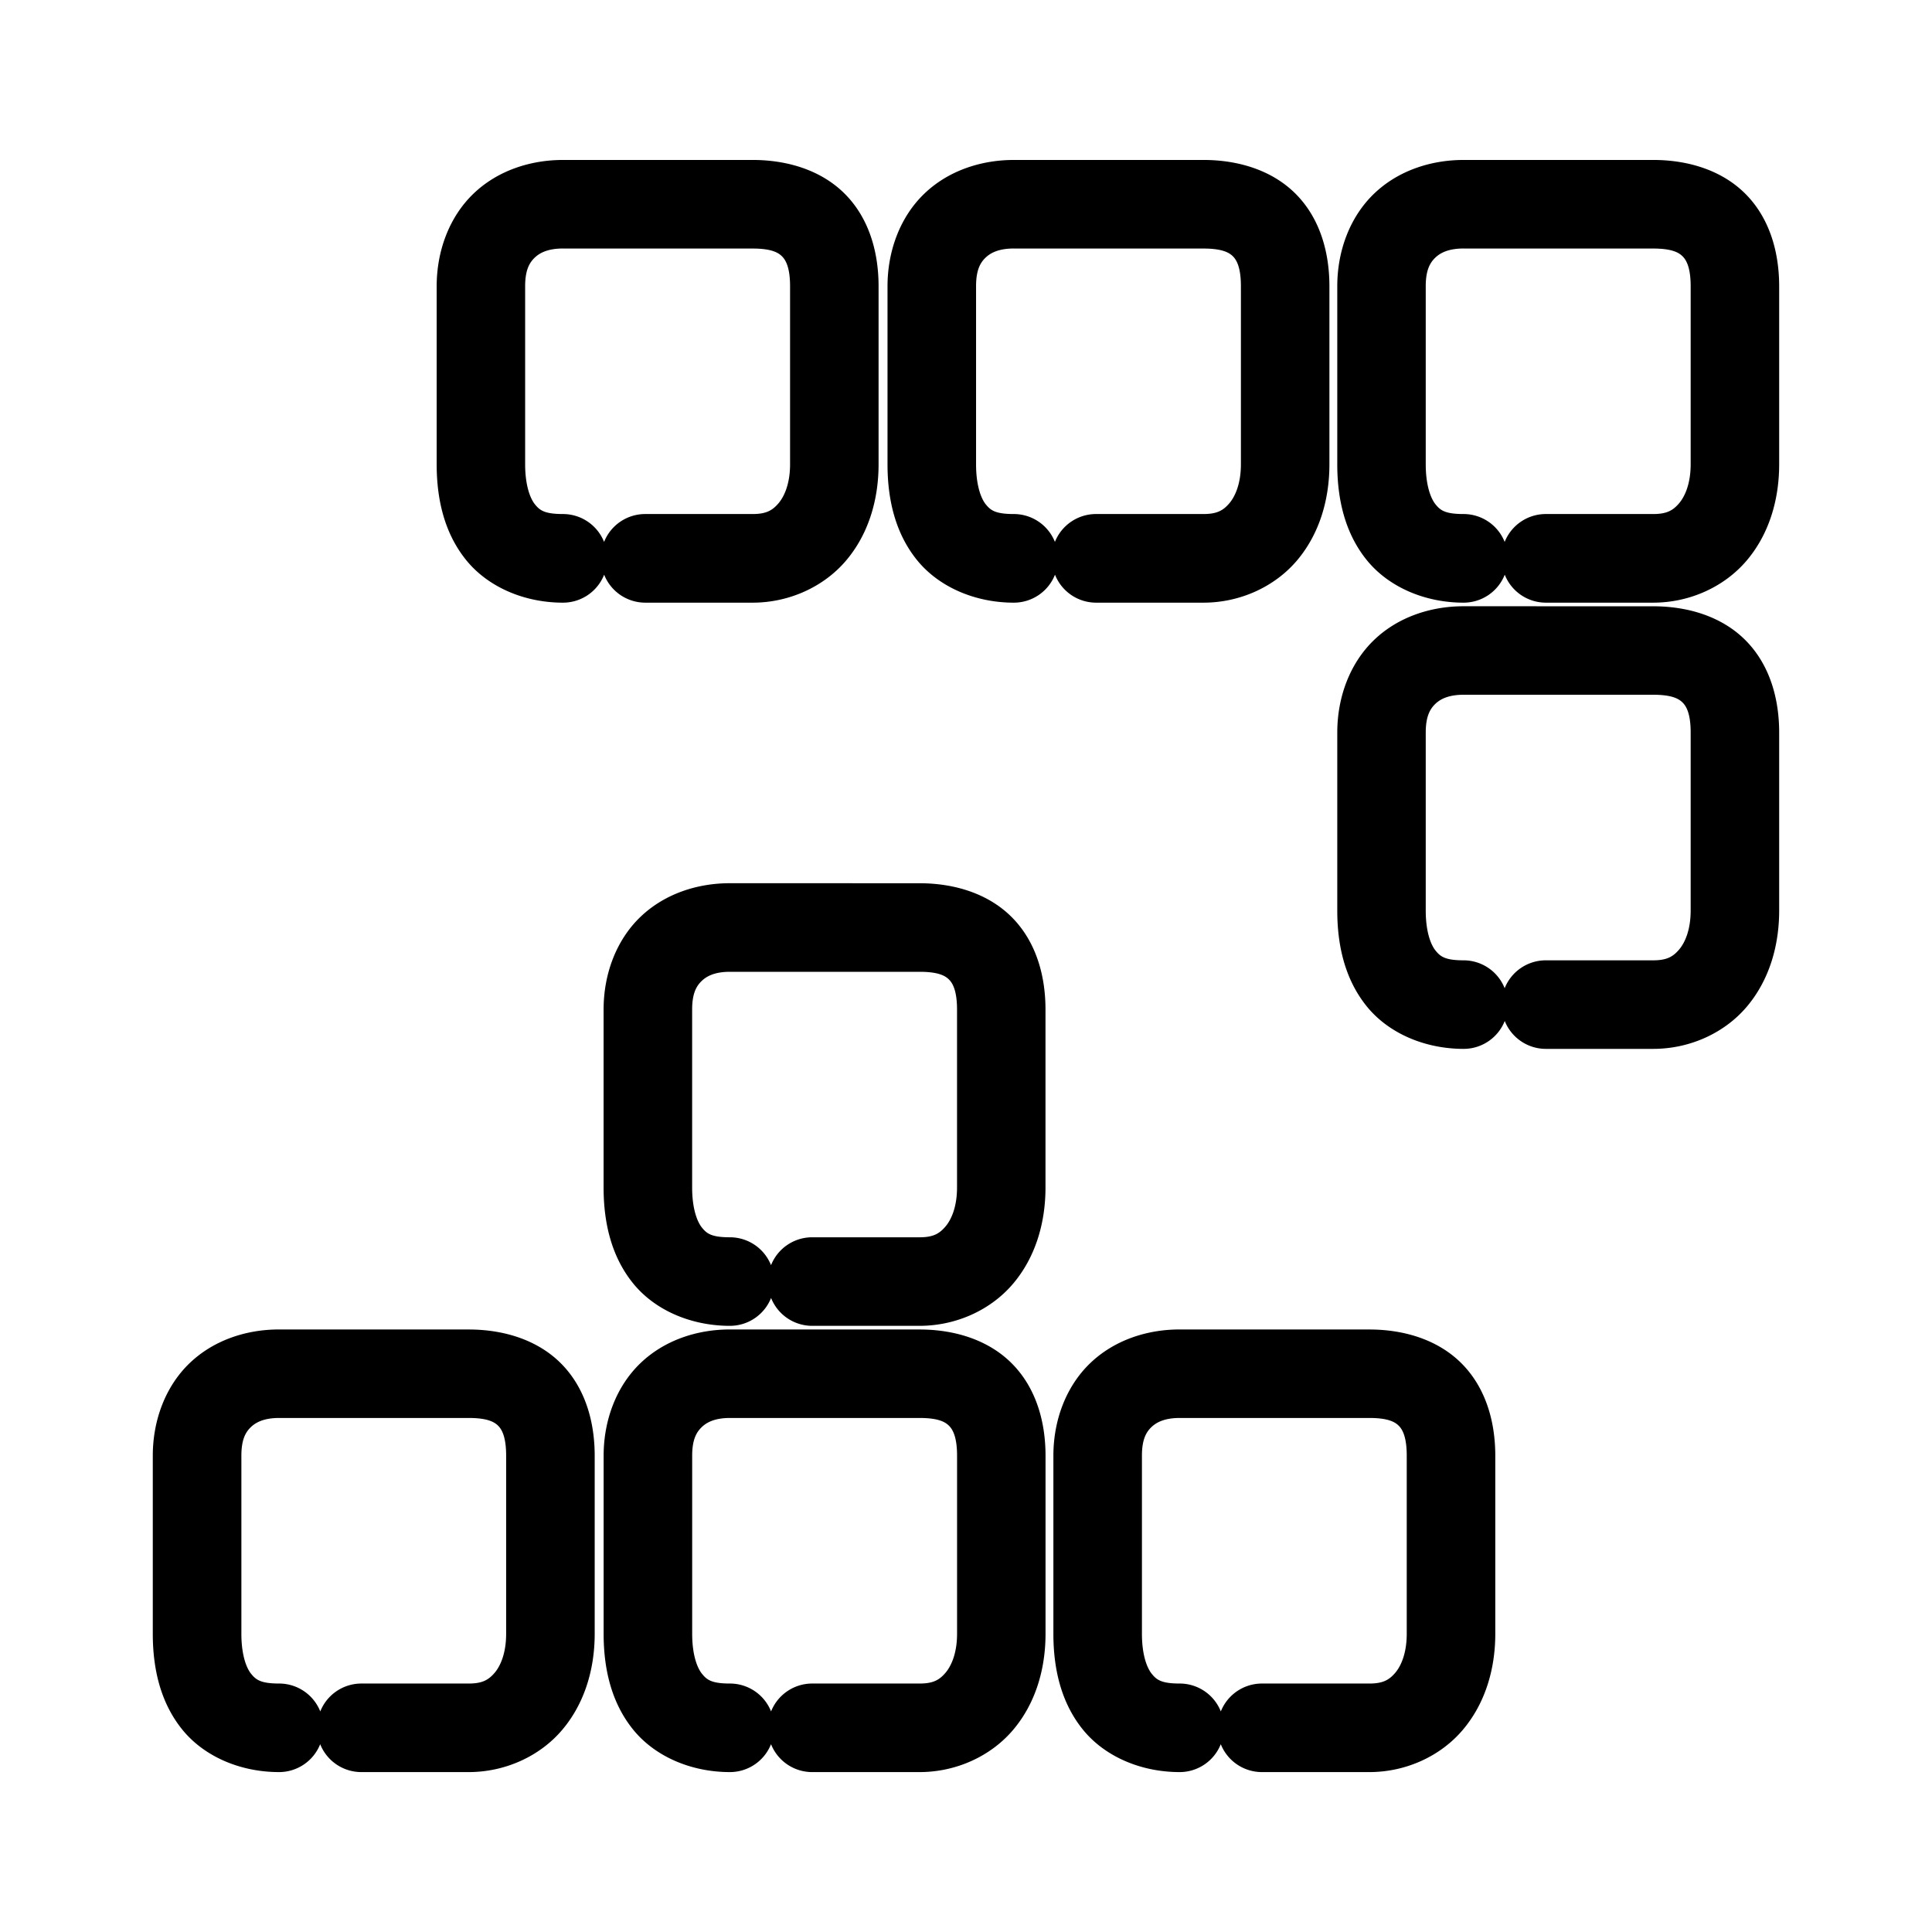 <svg xmlns="http://www.w3.org/2000/svg" width="48" height="48">
	<path d="m 13.989,3.974 c -0.825,0 -1.638,0.271 -2.23,0.842 -0.592,0.571 -0.91,1.409 -0.91,2.297 v 4.422 c 0,0.856 0.185,1.702 0.732,2.379 0.548,0.677 1.452,1.059 2.408,1.059 a 1.1,1.1 0 0 0 1.021,-0.695 1.1,1.1 0 0 0 1.021,0.695 h 2.668 c 0.913,0 1.773,-0.398 2.324,-1.049 0.551,-0.651 0.805,-1.5 0.805,-2.389 V 7.112 c 0,-0.839 -0.231,-1.671 -0.816,-2.273 -0.585,-0.602 -1.434,-0.865 -2.312,-0.865 z m 11.201,0 c -0.825,0 -1.638,0.271 -2.23,0.842 -0.592,0.571 -0.91,1.409 -0.91,2.297 v 4.422 c 0,0.856 0.185,1.702 0.732,2.379 0.548,0.677 1.452,1.059 2.408,1.059 a 1.1,1.1 0 0 0 1.021,-0.695 1.1,1.1 0 0 0 1.021,0.695 h 2.668 c 0.913,0 1.773,-0.398 2.324,-1.049 0.551,-0.651 0.805,-1.5 0.805,-2.389 V 7.112 c 0,-0.839 -0.231,-1.671 -0.816,-2.273 -0.585,-0.602 -1.434,-0.865 -2.312,-0.865 z m 11.174,0 c -0.825,0 -1.638,0.271 -2.23,0.842 -0.592,0.571 -0.91,1.409 -0.91,2.297 v 4.422 c 0,0.856 0.185,1.702 0.732,2.379 0.548,0.677 1.452,1.059 2.408,1.059 a 1.1,1.1 0 0 0 1.021,-0.695 1.1,1.1 0 0 0 1.021,0.695 h 2.668 c 0.913,0 1.773,-0.398 2.324,-1.049 0.551,-0.651 0.805,-1.5 0.805,-2.389 V 7.112 c 0,-0.839 -0.231,-1.671 -0.816,-2.273 -0.585,-0.602 -1.434,-0.865 -2.312,-0.865 z m -22.375,2.201 h 4.711 c 0.479,0 0.645,0.107 0.734,0.199 0.09,0.092 0.195,0.279 0.195,0.738 v 4.422 c 0,0.469 -0.135,0.789 -0.285,0.967 -0.151,0.178 -0.304,0.27 -0.645,0.27 h -2.668 a 1.1,1.1 0 0 0 -1.023,0.693 1.1,1.1 0 0 0 -1.02,-0.693 c -0.463,0 -0.58,-0.095 -0.697,-0.24 -0.118,-0.145 -0.244,-0.469 -0.244,-0.996 V 7.112 c 0,-0.405 0.108,-0.586 0.238,-0.711 0.13,-0.125 0.338,-0.227 0.703,-0.227 z m 11.201,0 h 4.711 c 0.479,0 0.647,0.107 0.736,0.199 0.09,0.092 0.193,0.279 0.193,0.738 v 4.422 c 0,0.469 -0.135,0.789 -0.285,0.967 -0.151,0.178 -0.304,0.27 -0.645,0.27 h -2.668 a 1.1,1.1 0 0 0 -1.023,0.693 1.1,1.1 0 0 0 -1.02,-0.693 c -0.463,0 -0.58,-0.095 -0.697,-0.24 -0.118,-0.145 -0.242,-0.469 -0.242,-0.996 V 7.112 c 0,-0.405 0.106,-0.586 0.236,-0.711 0.13,-0.125 0.338,-0.227 0.703,-0.227 z m 11.174,0 h 4.711 c 0.479,0 0.645,0.107 0.734,0.199 0.09,0.092 0.195,0.279 0.195,0.738 v 4.422 c 0,0.469 -0.135,0.789 -0.285,0.967 -0.151,0.178 -0.304,0.27 -0.645,0.27 h -2.668 a 1.1,1.1 0 0 0 -1.023,0.693 1.1,1.1 0 0 0 -1.02,-0.693 c -0.463,0 -0.58,-0.095 -0.697,-0.24 -0.118,-0.145 -0.244,-0.469 -0.244,-0.996 V 7.112 c 0,-0.405 0.108,-0.586 0.238,-0.711 0.13,-0.125 0.338,-0.227 0.703,-0.227 z m 0,8.887 c -0.825,0 -1.638,0.271 -2.23,0.842 -0.592,0.571 -0.91,1.409 -0.91,2.297 v 4.422 c 0,0.856 0.185,1.702 0.732,2.379 0.548,0.677 1.453,1.057 2.408,1.057 a 1.1,1.1 0 0 0 1.021,-0.693 1.1,1.1 0 0 0 1.021,0.693 h 2.668 c 0.913,0 1.773,-0.396 2.324,-1.047 0.551,-0.651 0.805,-1.5 0.805,-2.389 v -4.424 c 0,-0.839 -0.231,-1.669 -0.816,-2.271 -0.585,-0.602 -1.434,-0.865 -2.312,-0.865 z m 0,2.199 h 4.711 c 0.479,0 0.645,0.107 0.734,0.199 0.09,0.092 0.195,0.279 0.195,0.738 v 4.424 c 0,0.469 -0.135,0.789 -0.285,0.967 -0.151,0.178 -0.304,0.27 -0.645,0.27 h -2.668 a 1.1,1.1 0 0 0 -1.023,0.693 1.1,1.1 0 0 0 -1.02,-0.693 c -0.463,0 -0.58,-0.097 -0.697,-0.242 -0.118,-0.145 -0.244,-0.467 -0.244,-0.994 v -4.422 c 0,-0.405 0.108,-0.587 0.238,-0.713 0.13,-0.125 0.338,-0.227 0.703,-0.227 z m -18.229,4.682 c -0.825,0 -1.636,0.271 -2.229,0.842 -0.592,0.571 -0.91,1.409 -0.91,2.297 v 4.422 c 0,0.856 0.185,1.702 0.732,2.379 0.548,0.677 1.451,1.057 2.406,1.057 a 1.1,1.1 0 0 0 1.023,-0.693 1.1,1.1 0 0 0 1.021,0.693 h 2.668 c 0.913,0 1.773,-0.396 2.324,-1.047 0.551,-0.651 0.805,-1.5 0.805,-2.389 v -4.422 c 0,-0.839 -0.231,-1.671 -0.816,-2.273 -0.585,-0.602 -1.434,-0.865 -2.312,-0.865 z m 0,2.201 h 4.713 c 0.479,0 0.645,0.105 0.734,0.197 0.09,0.092 0.195,0.281 0.195,0.74 v 4.422 c 0,0.469 -0.135,0.789 -0.285,0.967 -0.151,0.178 -0.304,0.27 -0.645,0.27 h -2.668 a 1.1,1.1 0 0 0 -1.023,0.693 1.1,1.1 0 0 0 -1.021,-0.693 c -0.463,0 -0.578,-0.095 -0.695,-0.24 -0.118,-0.145 -0.244,-0.469 -0.244,-0.996 v -4.422 c 0,-0.405 0.108,-0.586 0.238,-0.711 0.13,-0.125 0.336,-0.227 0.701,-0.227 z M 6.935,33.03 c -0.825,0 -1.636,0.271 -2.229,0.842 -0.592,0.571 -0.91,1.408 -0.91,2.295 v 4.424 c 0,0.856 0.185,1.702 0.732,2.379 0.548,0.677 1.451,1.057 2.406,1.057 a 1.1,1.1 0 0 0 1.021,-0.693 1.1,1.1 0 0 0 1.021,0.693 h 2.668 c 0.913,0 1.773,-0.398 2.324,-1.049 0.551,-0.651 0.807,-1.498 0.807,-2.387 v -4.424 c 0,-0.839 -0.231,-1.669 -0.816,-2.271 -0.585,-0.602 -1.435,-0.865 -2.314,-0.865 z m 11.201,0 c -0.825,0 -1.636,0.271 -2.229,0.842 -0.592,0.571 -0.91,1.408 -0.91,2.295 v 4.424 c 0,0.856 0.185,1.702 0.732,2.379 0.548,0.677 1.451,1.057 2.406,1.057 a 1.1,1.1 0 0 0 1.021,-0.693 1.1,1.1 0 0 0 1.023,0.693 h 2.668 c 0.913,0 1.773,-0.398 2.324,-1.049 0.551,-0.651 0.805,-1.498 0.805,-2.387 v -4.424 c 0,-0.839 -0.231,-1.669 -0.816,-2.271 -0.585,-0.602 -1.434,-0.865 -2.312,-0.865 z m 11.174,0 c -0.825,0 -1.636,0.271 -2.229,0.842 -0.592,0.571 -0.91,1.407 -0.91,2.295 v 4.424 c 0,0.856 0.185,1.702 0.732,2.379 0.548,0.677 1.451,1.057 2.406,1.057 a 1.1,1.1 0 0 0 1.021,-0.693 1.1,1.1 0 0 0 1.021,0.693 h 2.67 c 0.913,0 1.771,-0.398 2.322,-1.049 0.551,-0.651 0.807,-1.498 0.807,-2.387 v -4.424 c 0,-0.839 -0.231,-1.669 -0.816,-2.271 -0.585,-0.602 -1.434,-0.865 -2.312,-0.865 z M 6.935,35.229 h 4.711 c 0.479,0 0.647,0.107 0.736,0.199 0.09,0.092 0.193,0.279 0.193,0.738 v 4.424 c 0,0.469 -0.133,0.789 -0.283,0.967 -0.151,0.178 -0.306,0.27 -0.646,0.27 H 8.978 a 1.1,1.1 0 0 0 -1.021,0.693 1.1,1.1 0 0 0 -1.021,-0.693 c -0.463,0 -0.58,-0.097 -0.697,-0.242 -0.118,-0.145 -0.242,-0.467 -0.242,-0.994 v -4.424 c 0,-0.405 0.106,-0.586 0.236,-0.711 0.13,-0.125 0.338,-0.227 0.703,-0.227 z m 11.201,0 h 4.713 c 0.479,0 0.645,0.107 0.734,0.199 0.09,0.092 0.195,0.279 0.195,0.738 v 4.424 c 0,0.469 -0.135,0.789 -0.285,0.967 -0.151,0.178 -0.304,0.27 -0.645,0.27 h -2.668 a 1.1,1.1 0 0 0 -1.023,0.693 1.1,1.1 0 0 0 -1.021,-0.693 c -0.463,0 -0.578,-0.097 -0.695,-0.242 -0.118,-0.145 -0.244,-0.467 -0.244,-0.994 v -4.424 c 0,-0.405 0.108,-0.586 0.238,-0.711 0.13,-0.125 0.336,-0.227 0.701,-0.227 z m 11.174,0 h 4.713 c 0.479,0 0.645,0.107 0.734,0.199 0.09,0.092 0.193,0.279 0.193,0.738 v 4.424 c 0,0.469 -0.133,0.789 -0.283,0.967 -0.151,0.178 -0.304,0.27 -0.645,0.27 h -2.67 a 1.1,1.1 0 0 0 -1.021,0.693 1.1,1.1 0 0 0 -1.021,-0.693 c -0.463,0 -0.578,-0.097 -0.695,-0.242 -0.118,-0.145 -0.244,-0.467 -0.244,-0.994 v -4.424 c 0,-0.405 0.106,-0.586 0.236,-0.711 0.13,-0.125 0.338,-0.227 0.703,-0.227 z" fill="#000000"/>
</svg>
